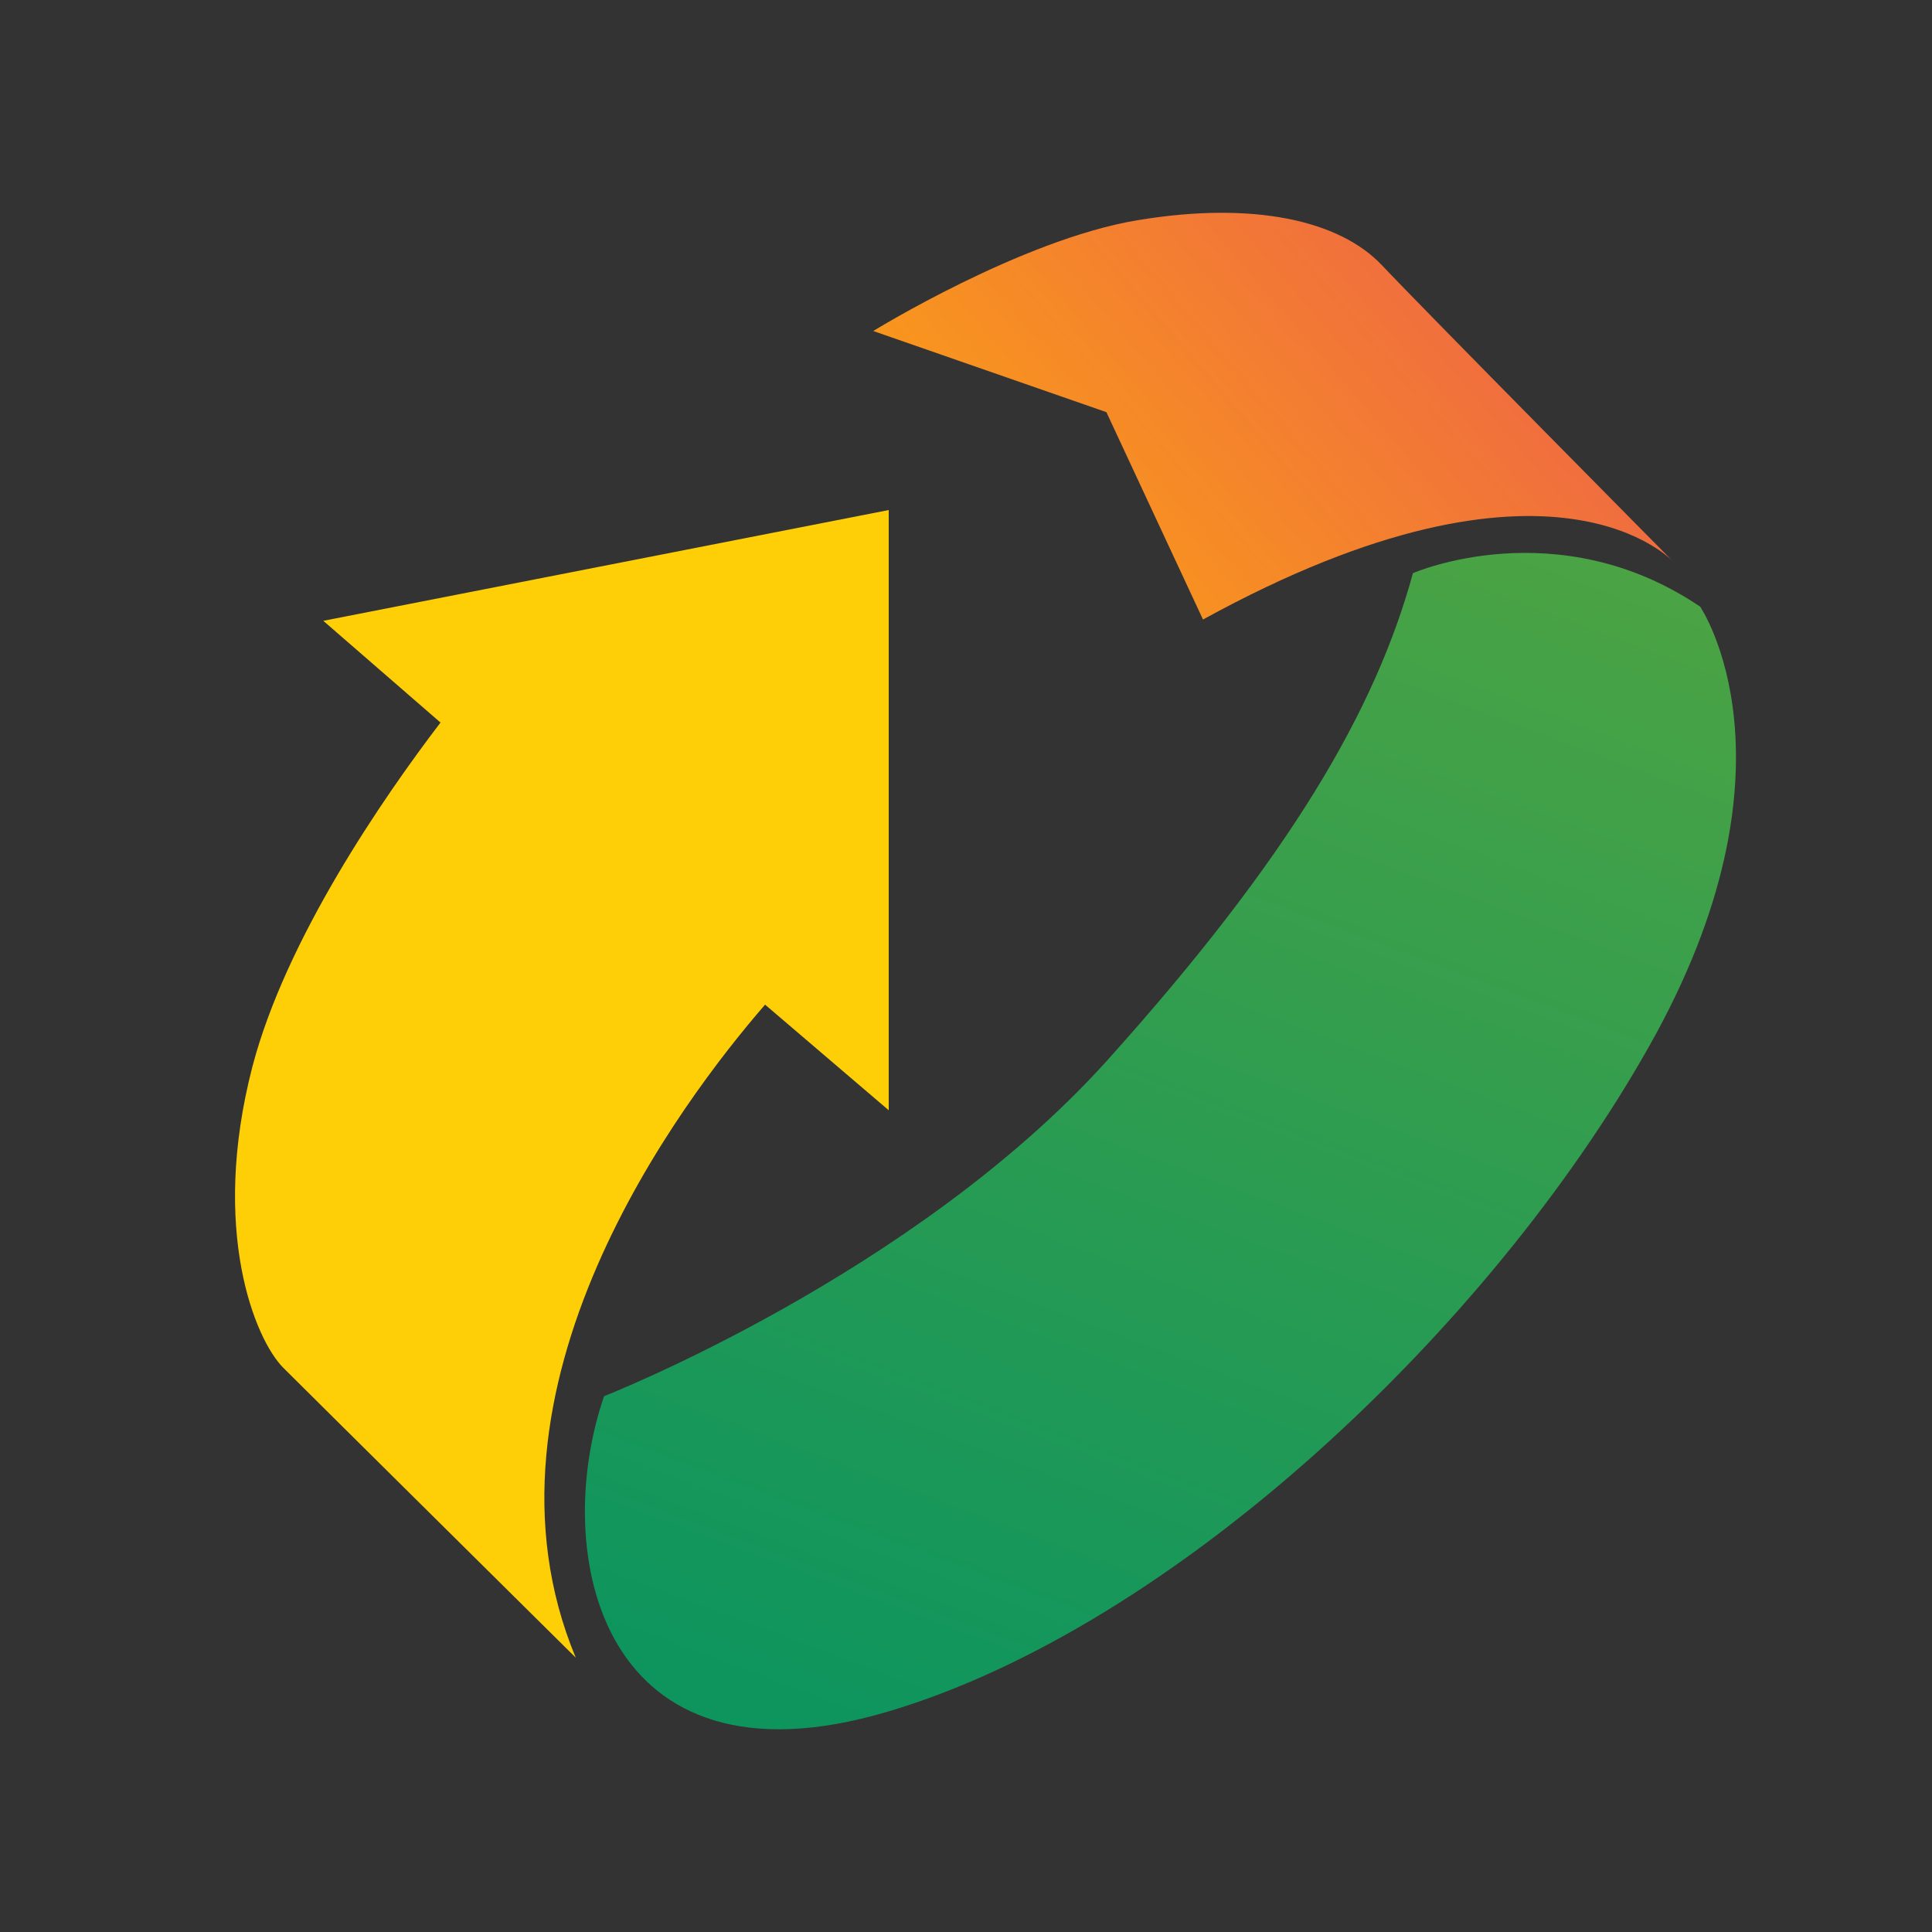 <?xml version="1.0" encoding="utf-8"?>
<!-- Generator: Adobe Illustrator 18.1.0, SVG Export Plug-In . SVG Version: 6.00 Build 0)  -->
<svg version="1.1" id="Layer_1" xmlns="http://www.w3.org/2000/svg" xmlns:xlink="http://www.w3.org/1999/xlink" x="0px" y="0px"
	 viewBox="0 0 150 150" enable-background="new 0 0 150 150" xml:space="preserve">
<rect x="0" y="0" width="150" height="150" fill="#333333" stroke="none"/>
<g>
	<linearGradient id="SVGID_1_" gradientUnits="userSpaceOnUse" x1="62.002" y1="66.538" x2="125.497" y2="11.862">
		<stop  offset="0" style="stop-color:#FFFFFF"/>
		<stop  offset="3.370800e-02" style="stop-color:#FFB602"/>
		<stop  offset="1" style="stop-color:#EC5A4F"/>
	</linearGradient>
	<path fill="url(#SVGID_1_)" d="M67.8,25.7c0,0,11.5-7.1,20.5-8.6c9-1.5,15.7,0,19,3.5c3.3,3.5,22.7,23.1,22.7,23.1
		s-9.3-10.6-36.6,4.4l-7.5-16.1L67.8,25.7z"/>
	<linearGradient id="SVGID_2_" gradientUnits="userSpaceOnUse" x1="129.498" y1="-16.681" x2="72.475" y2="135.974">
		<stop  offset="5.618000e-03" style="stop-color:#6CAB36"/>
		<stop  offset="1" style="stop-color:#0E955E"/>
	</linearGradient>
	<path fill="url(#SVGID_2_)" d="M109.7,44.5c0,0,11.2-4.9,22.3,2.6c0,0,8.4,12.3-4,34.2c-12.3,21.8-36.8,45-59.1,51.6
		c-22.3,6.6-26.2-12.3-22-24.5c0,0,24-9.4,39-26C100.2,66.5,106.8,55.1,109.7,44.5z"/>
	<path fill="#FECF07" d="M69,86.2V39.6l-43.9,8.6l9.1,7.9c-4.5,5.9-12,16.8-14.6,26.7c-3.3,12.7,0.2,21.2,2.4,23.4
		c2.2,2.2,22.7,22.5,22.7,22.5C36,107.8,52.9,85.5,59.4,78L69,86.2z"/>
</g>
</svg>
